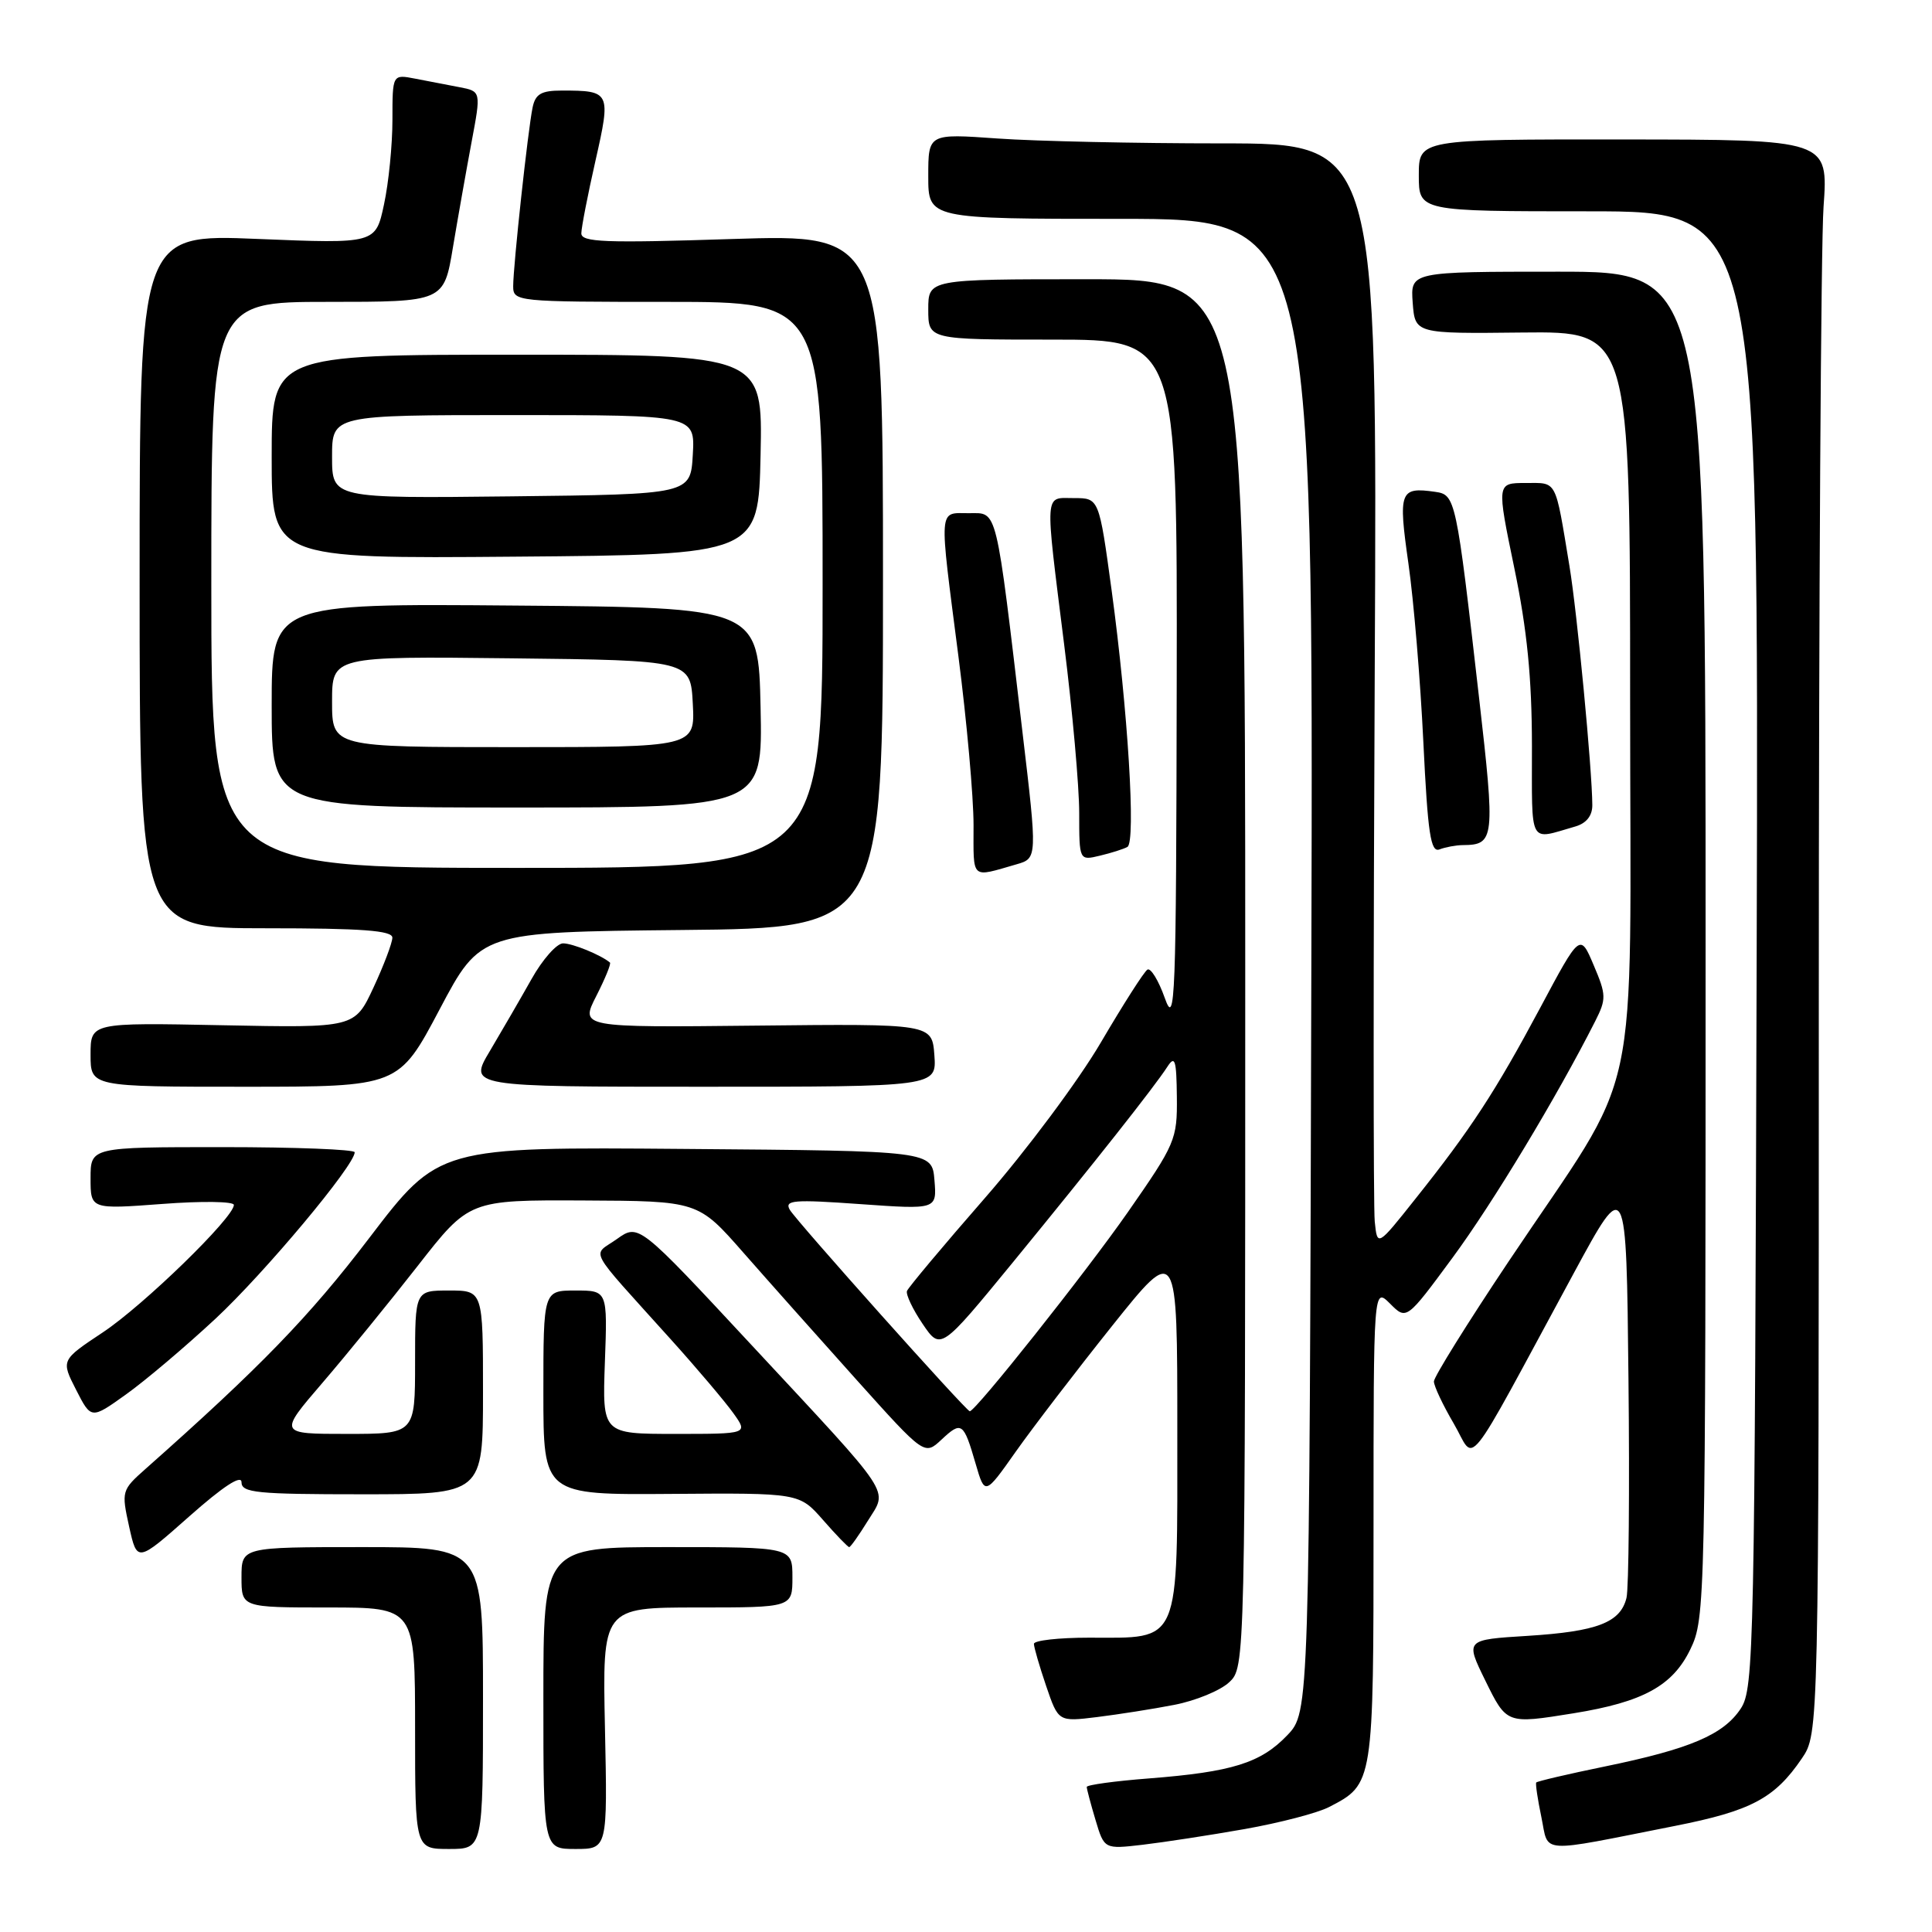 <?xml version="1.0" encoding="UTF-8" standalone="no"?>
<!DOCTYPE svg PUBLIC "-//W3C//DTD SVG 1.1//EN" "http://www.w3.org/Graphics/SVG/1.1/DTD/svg11.dtd" >
<svg xmlns="http://www.w3.org/2000/svg" xmlns:xlink="http://www.w3.org/1999/xlink" version="1.1" viewBox="0 0 256 256">
 <g >
 <path fill="currentColor"
d=" M 64.00 225.00 C 64.00 205.00 64.00 205.00 48.00 205.00 C 32.00 205.00 32.00 205.00 32.00 209.00 C 32.00 213.00 32.00 213.00 43.50 213.00 C 55.00 213.00 55.00 213.00 55.00 229.00 C 55.00 245.00 55.00 245.00 59.50 245.00 C 64.00 245.00 64.00 245.00 64.00 225.00 Z  M 80.16 229.00 C 79.82 213.00 79.82 213.00 92.41 213.00 C 105.00 213.00 105.00 213.00 105.00 209.00 C 105.00 205.00 105.00 205.00 88.50 205.00 C 72.00 205.00 72.00 205.00 72.00 225.00 C 72.00 245.00 72.00 245.00 76.25 245.00 C 80.50 245.00 80.50 245.00 80.16 229.00 Z  M 164.93 242.36 C 169.56 241.54 174.59 240.23 176.11 239.44 C 182.01 236.39 182.00 236.44 182.00 202.06 C 182.00 170.56 182.00 170.56 184.19 172.74 C 186.37 174.93 186.37 174.93 192.48 166.64 C 197.81 159.41 206.30 145.33 211.37 135.32 C 212.86 132.37 212.85 131.84 211.17 127.89 C 209.37 123.64 209.37 123.64 204.08 133.55 C 198.15 144.64 194.91 149.61 187.55 158.85 C 182.50 165.21 182.50 165.21 182.16 161.85 C 181.97 160.01 181.97 127.11 182.16 88.75 C 182.50 19.00 182.50 19.00 161.90 19.00 C 150.58 19.00 137.19 18.71 132.15 18.35 C 123.00 17.70 123.00 17.70 123.00 23.35 C 123.00 29.00 123.00 29.00 148.51 29.00 C 174.03 29.00 174.03 29.00 173.76 127.93 C 173.50 226.87 173.50 226.87 170.56 229.94 C 167.05 233.61 163.26 234.79 152.25 235.65 C 147.71 236.00 144.00 236.51 144.00 236.78 C 144.00 237.05 144.52 239.01 145.16 241.15 C 146.32 245.03 146.32 245.03 151.41 244.44 C 154.21 244.11 160.29 243.18 164.93 242.36 Z  M 221.96 241.94 C 232.03 239.95 235.16 238.29 238.75 233.01 C 241.00 229.70 241.00 229.70 241.00 133.01 C 241.00 79.82 241.28 32.30 241.63 27.40 C 242.26 18.50 242.26 18.50 215.13 18.48 C 188.00 18.46 188.00 18.46 188.00 23.23 C 188.00 28.00 188.00 28.00 210.52 28.00 C 233.04 28.00 233.04 28.00 232.77 125.79 C 232.51 218.58 232.41 223.73 230.67 226.38 C 228.39 229.85 223.97 231.74 212.64 234.07 C 207.76 235.07 203.68 236.03 203.56 236.19 C 203.44 236.36 203.75 238.43 204.24 240.78 C 205.26 245.69 203.56 245.58 221.96 241.94 Z  M 155.61 225.90 C 158.41 225.36 161.68 224.02 162.86 222.92 C 165.00 220.92 165.00 220.92 165.00 128.96 C 165.00 37.00 165.00 37.00 144.00 37.00 C 123.00 37.00 123.00 37.00 123.00 41.00 C 123.00 45.00 123.00 45.00 139.50 45.00 C 156.00 45.00 156.00 45.00 155.92 90.75 C 155.85 132.78 155.72 136.15 154.34 132.24 C 153.51 129.90 152.47 128.21 152.04 128.48 C 151.60 128.74 148.83 133.09 145.87 138.13 C 142.92 143.17 136.00 152.45 130.50 158.75 C 125.00 165.05 120.36 170.59 120.18 171.06 C 120.01 171.52 120.94 173.49 122.25 175.42 C 124.64 178.94 124.64 178.94 134.25 167.22 C 145.08 153.99 152.93 144.06 154.69 141.34 C 155.69 139.80 155.89 140.45 155.94 145.36 C 156.00 150.99 155.74 151.58 149.43 160.64 C 143.87 168.61 129.27 187.00 128.50 187.00 C 128.04 187.00 105.49 161.76 104.65 160.30 C 103.92 159.02 105.15 158.92 113.97 159.55 C 124.14 160.27 124.14 160.27 123.82 156.38 C 123.50 152.50 123.50 152.50 90.81 152.24 C 58.13 151.97 58.13 151.97 48.92 164.05 C 40.97 174.48 34.49 181.16 19.28 194.64 C 16.12 197.44 16.08 197.60 17.11 202.28 C 18.17 207.05 18.17 207.05 25.09 200.92 C 29.55 196.97 32.00 195.36 32.00 196.40 C 32.00 197.80 33.99 198.00 48.00 198.00 C 64.00 198.00 64.00 198.00 64.00 184.50 C 64.00 171.00 64.00 171.00 59.50 171.00 C 55.00 171.00 55.00 171.00 55.00 180.50 C 55.00 190.00 55.00 190.00 45.95 190.00 C 36.91 190.00 36.91 190.00 42.71 183.25 C 45.90 179.54 51.58 172.56 55.34 167.75 C 62.17 159.00 62.17 159.00 77.33 159.07 C 92.50 159.14 92.50 159.14 98.50 165.98 C 101.80 169.74 108.55 177.32 113.50 182.84 C 122.50 192.86 122.50 192.86 124.75 190.76 C 127.41 188.27 127.68 188.45 129.27 193.93 C 130.50 198.16 130.50 198.16 134.61 192.33 C 136.88 189.12 142.61 181.64 147.36 175.69 C 156.00 164.88 156.00 164.88 156.00 189.39 C 156.00 218.32 156.56 217.00 144.28 217.00 C 140.27 217.00 137.00 217.37 137.00 217.82 C 137.00 218.27 137.73 220.78 138.62 223.40 C 140.24 228.15 140.24 228.15 145.37 227.52 C 148.19 227.17 152.80 226.45 155.61 225.90 Z  M 208.50 227.02 C 217.72 225.53 221.64 223.38 223.98 218.54 C 225.96 214.45 226.00 212.62 226.00 125.18 C 226.00 36.00 226.00 36.00 206.44 36.00 C 186.89 36.00 186.89 36.00 187.19 40.11 C 187.50 44.22 187.50 44.22 201.75 44.06 C 216.00 43.91 216.00 43.91 216.00 92.62 C 216.00 148.71 217.80 140.38 199.86 167.21 C 194.44 175.32 190.00 182.45 190.00 183.05 C 190.00 183.65 191.18 186.16 192.63 188.63 C 195.62 193.74 193.62 196.24 208.55 168.67 C 215.50 155.84 215.50 155.84 215.78 182.67 C 215.94 197.43 215.82 210.50 215.52 211.72 C 214.72 215.00 211.64 216.18 202.42 216.76 C 194.16 217.27 194.16 217.27 196.79 222.64 C 199.65 228.47 199.61 228.45 208.50 227.02 Z  M 114.99 201.52 C 117.65 197.21 118.66 198.74 99.55 178.19 C 84.62 162.13 84.62 162.13 81.74 164.18 C 78.45 166.53 77.54 164.86 88.91 177.50 C 92.38 181.35 96.09 185.74 97.17 187.25 C 99.14 190.00 99.14 190.00 89.47 190.00 C 79.81 190.00 79.81 190.00 80.15 180.50 C 80.50 171.00 80.50 171.00 76.25 171.00 C 72.00 171.00 72.00 171.00 72.00 184.54 C 72.00 198.08 72.00 198.08 88.95 197.95 C 105.91 197.82 105.91 197.82 109.06 201.41 C 110.79 203.39 112.35 205.00 112.52 205.00 C 112.70 205.00 113.81 203.43 114.99 201.52 Z  M 28.54 174.75 C 35.06 168.68 47.00 154.41 47.00 152.68 C 47.00 152.31 39.12 152.00 29.50 152.00 C 12.00 152.00 12.00 152.00 12.00 156.12 C 12.00 160.24 12.00 160.24 21.50 159.53 C 26.73 159.13 31.00 159.19 30.99 159.66 C 30.98 161.33 19.03 172.96 13.62 176.55 C 8.08 180.23 8.08 180.23 10.08 184.15 C 12.08 188.07 12.08 188.07 16.68 184.78 C 19.21 182.98 24.55 178.46 28.54 174.75 Z  M 58.25 133.75 C 63.67 123.50 63.67 123.50 90.33 123.23 C 117.00 122.97 117.00 122.97 117.00 77.00 C 117.00 31.03 117.00 31.03 97.00 31.67 C 80.15 32.22 77.00 32.10 77.03 30.91 C 77.04 30.13 77.88 25.81 78.90 21.31 C 80.97 12.17 80.89 12.00 74.44 12.00 C 71.72 12.00 70.94 12.45 70.57 14.25 C 69.96 17.17 68.00 35.22 68.00 37.92 C 68.00 39.96 68.41 40.00 88.50 40.00 C 109.00 40.00 109.00 40.00 109.00 77.50 C 109.00 115.00 109.00 115.00 68.50 115.00 C 28.00 115.00 28.00 115.00 28.00 77.50 C 28.00 40.00 28.00 40.00 43.41 40.00 C 58.82 40.00 58.82 40.00 60.02 32.75 C 60.69 28.76 61.80 22.49 62.49 18.80 C 63.75 12.10 63.75 12.10 60.87 11.55 C 59.29 11.25 56.65 10.74 55.00 10.42 C 52.00 9.84 52.00 9.84 52.00 15.87 C 52.00 19.19 51.50 24.24 50.88 27.10 C 49.77 32.30 49.77 32.30 34.13 31.66 C 18.50 31.01 18.50 31.01 18.50 77.01 C 18.50 123.00 18.50 123.00 35.25 123.00 C 47.99 123.00 52.00 123.30 51.99 124.25 C 51.98 124.94 50.86 127.91 49.49 130.85 C 47.00 136.20 47.00 136.20 29.50 135.85 C 12.00 135.50 12.00 135.50 12.00 139.75 C 12.00 144.00 12.00 144.00 32.42 144.00 C 52.83 144.00 52.83 144.00 58.25 133.75 Z  M 123.81 139.82 C 123.50 135.65 123.50 135.65 100.19 135.90 C 76.88 136.15 76.88 136.15 79.01 131.98 C 80.18 129.68 81.00 127.69 80.82 127.54 C 79.61 126.53 75.87 125.00 74.61 125.00 C 73.77 125.00 71.88 127.14 70.42 129.75 C 68.95 132.36 66.47 136.64 64.92 139.25 C 62.08 144.00 62.08 144.00 93.10 144.00 C 124.11 144.00 124.11 144.00 123.81 139.82 Z  M 134.75 114.51 C 137.44 113.74 137.45 113.59 135.50 97.16 C 131.90 66.69 132.22 68.00 128.40 68.00 C 124.31 68.00 124.40 66.81 127.00 87.00 C 128.10 95.53 129.00 105.57 129.00 109.32 C 129.00 116.69 128.56 116.29 134.75 114.51 Z  M 149.39 112.22 C 150.53 111.57 149.45 94.07 147.30 78.25 C 145.63 66.00 145.63 66.00 142.32 66.00 C 138.34 66.00 138.42 64.69 141.01 85.44 C 142.11 94.21 143.00 104.23 143.00 107.71 C 143.00 114.04 143.00 114.04 145.75 113.38 C 147.26 113.02 148.90 112.50 149.39 112.22 Z  M 193.83 111.98 C 198.05 111.95 198.13 111.21 195.98 92.43 C 192.95 65.92 192.87 65.56 190.16 65.17 C 185.48 64.50 185.26 65.09 186.62 74.65 C 187.32 79.52 188.21 90.16 188.60 98.30 C 189.19 110.49 189.57 113.00 190.74 112.55 C 191.52 112.25 192.91 111.99 193.83 111.98 Z  M 208.75 109.51 C 210.20 109.09 211.00 108.09 210.99 106.68 C 210.97 101.98 208.98 81.15 207.96 75.00 C 206.03 63.34 206.38 64.00 202.14 64.00 C 198.32 64.00 198.32 64.00 200.65 75.25 C 202.35 83.46 202.98 89.83 202.99 98.82 C 203.00 112.27 202.48 111.31 208.75 109.51 Z  M 100.78 93.75 C 100.50 80.50 100.50 80.50 68.25 80.24 C 36.00 79.97 36.00 79.97 36.00 93.49 C 36.00 107.00 36.00 107.00 68.53 107.00 C 101.06 107.00 101.06 107.00 100.78 93.75 Z  M 100.78 60.25 C 101.06 47.00 101.06 47.00 68.53 47.00 C 36.00 47.00 36.00 47.00 36.00 60.51 C 36.00 74.03 36.00 74.03 68.25 73.76 C 100.50 73.50 100.50 73.50 100.78 60.25 Z  M 44.00 92.98 C 44.00 86.96 44.00 86.96 67.75 87.23 C 91.50 87.50 91.50 87.50 91.80 93.25 C 92.10 99.00 92.10 99.00 68.05 99.00 C 44.00 99.00 44.00 99.00 44.00 92.98 Z  M 44.00 60.52 C 44.00 55.00 44.00 55.00 68.05 55.00 C 92.10 55.00 92.10 55.00 91.80 60.25 C 91.50 65.50 91.50 65.50 67.75 65.77 C 44.00 66.04 44.00 66.04 44.00 60.52 Z "/>
</g>
</svg>
